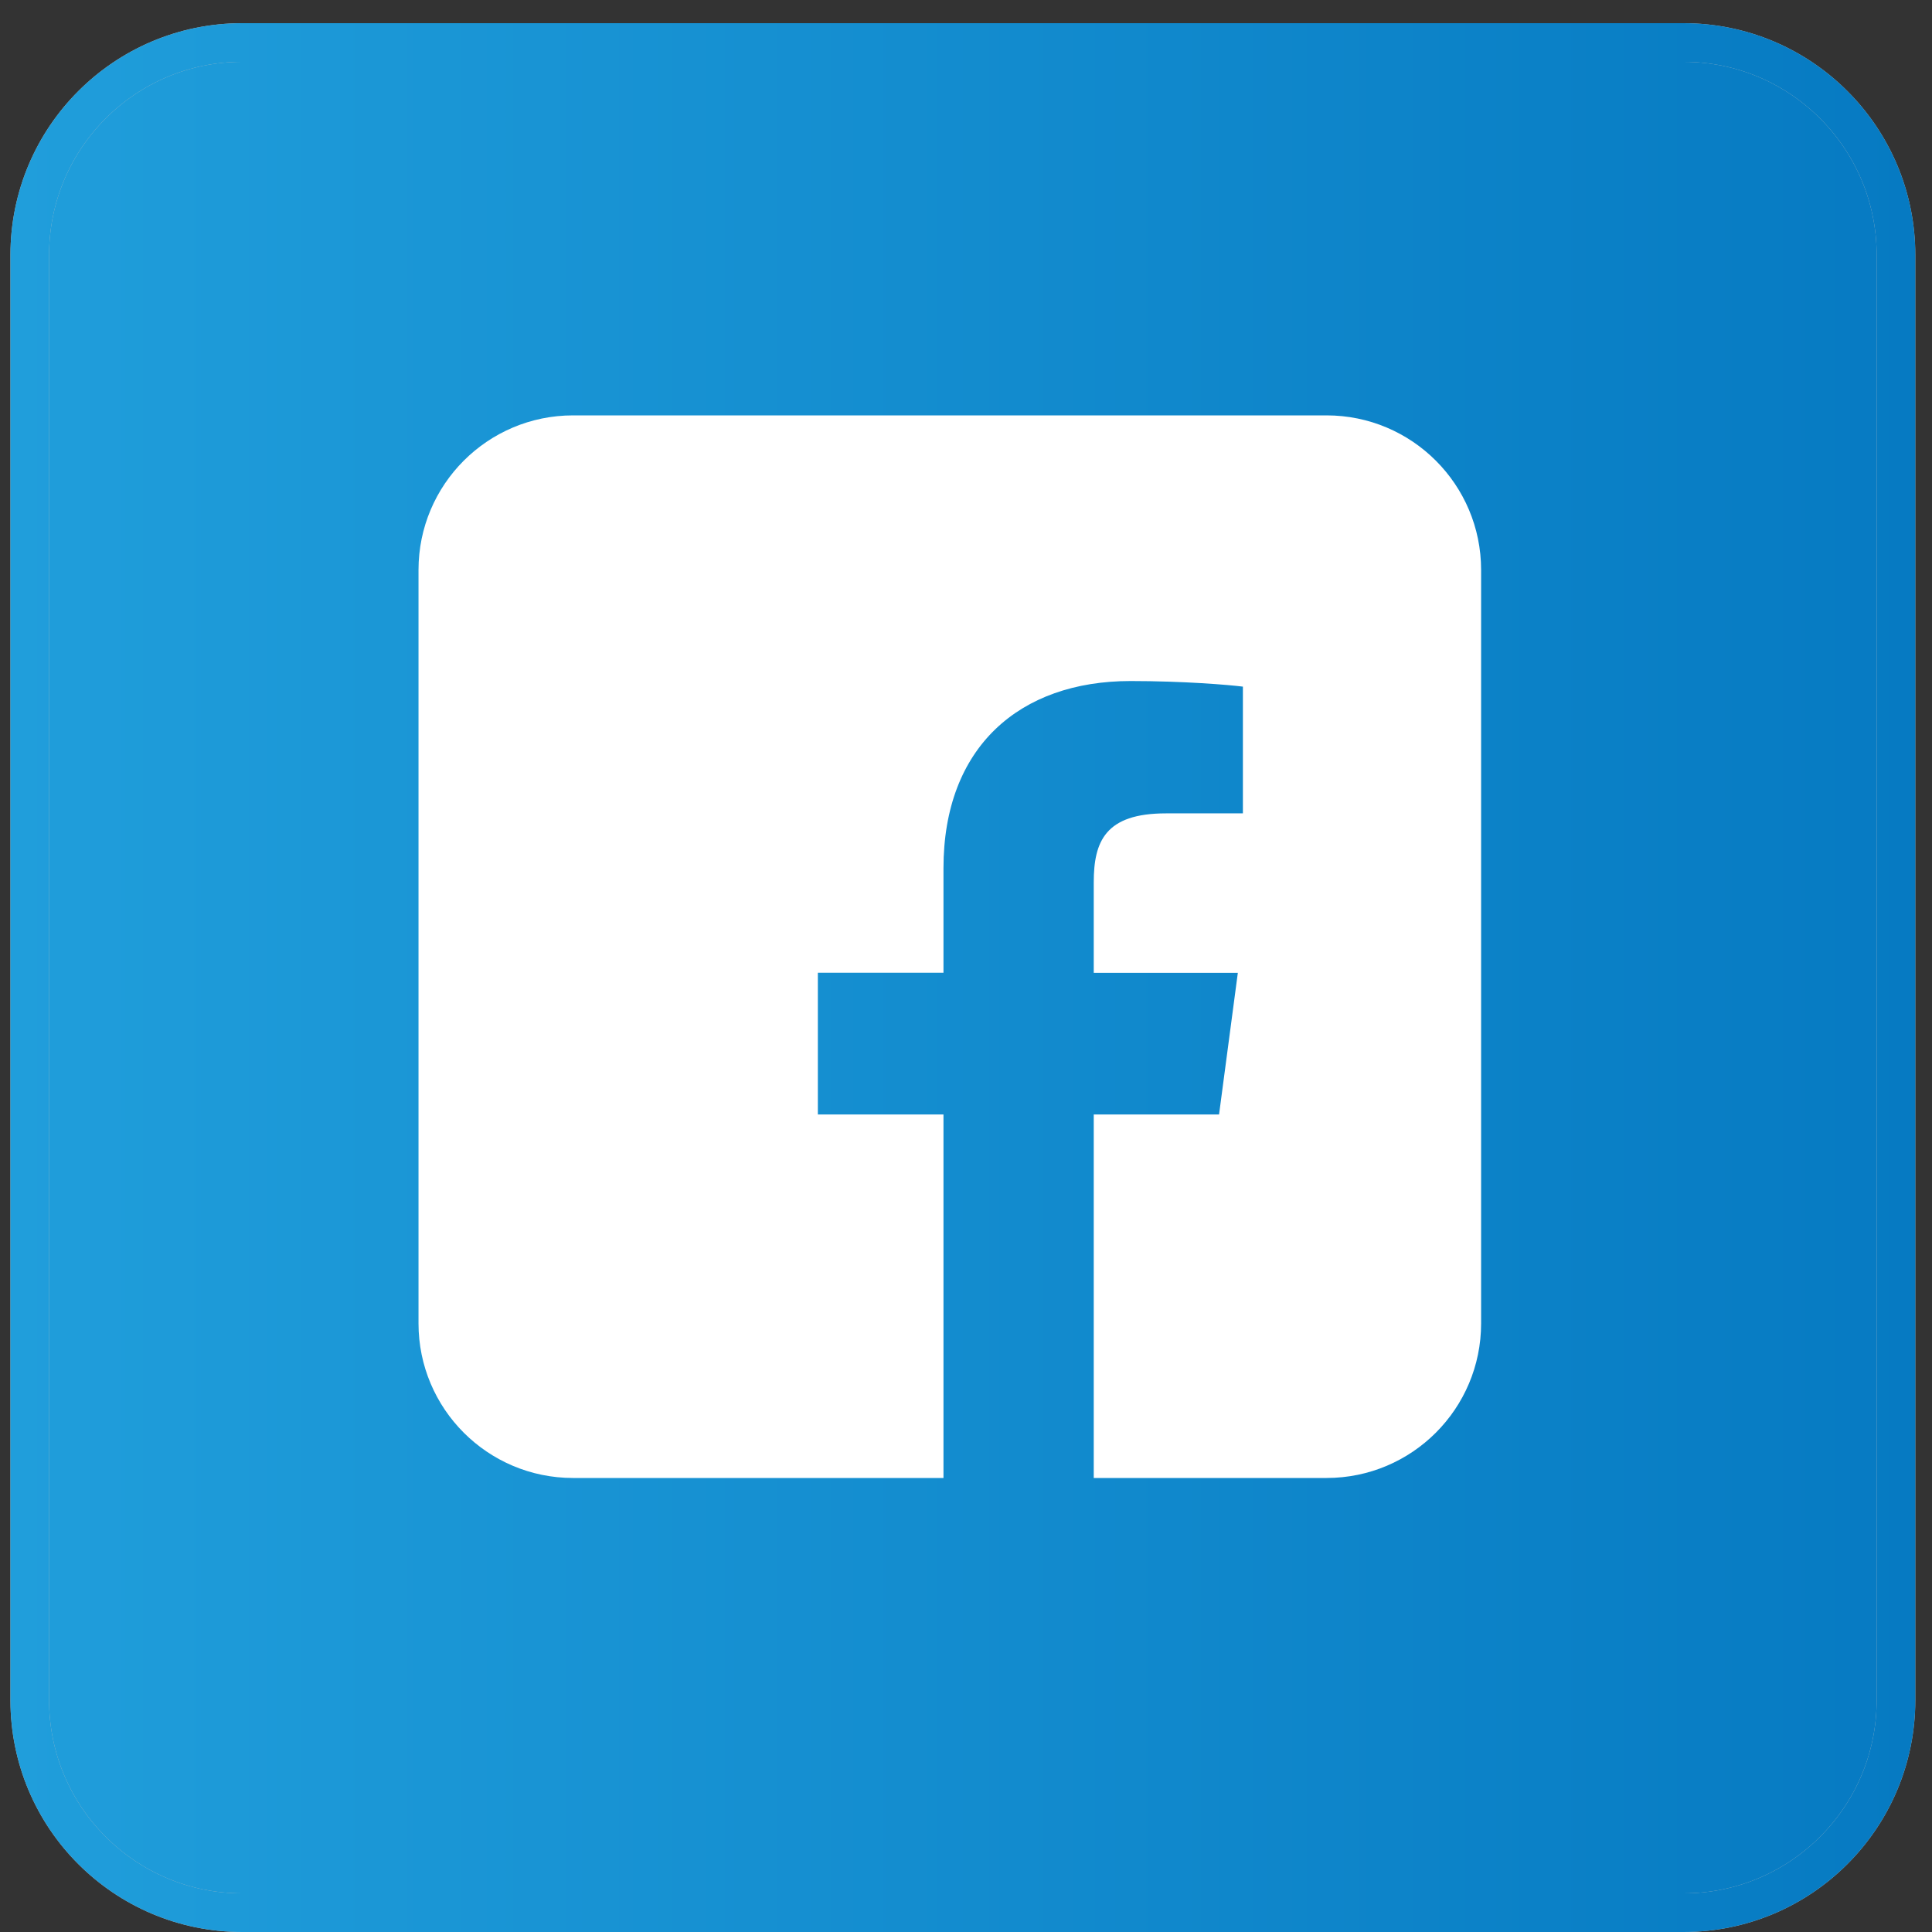<svg width="50" height="50" viewBox="0 0 50 50" fill="none" xmlns="http://www.w3.org/2000/svg">
<rect x="0" y="0" width="50" height="50" fill="#333333" stroke="none"/>
<path d="M0.77 6.6C0.77 3.563 3.233 1.1 6.27 1.1H43.568C46.605 1.1 49.068 3.563 49.068 6.6V44C49.068 47.038 46.605 49.5 43.568 49.5H6.27C3.233 49.5 0.77 47.038 0.77 44V6.6Z" fill="#C4C4C4"/>
<path d="M0.77 6.6C0.77 3.563 3.233 1.1 6.27 1.1H43.568C46.605 1.1 49.068 3.563 49.068 6.6V44C49.068 47.038 46.605 49.5 43.568 49.5H6.27C3.233 49.5 0.77 47.038 0.77 44V6.6Z" fill="url(#paint0_linear)"/>
<path d="M0.77 6.6C0.77 3.563 3.233 1.1 6.27 1.1H43.568C46.605 1.1 49.068 3.563 49.068 6.6V44C49.068 47.038 46.605 49.5 43.568 49.5H6.27C3.233 49.5 0.77 47.038 0.77 44V6.6Z" stroke="#C4C4C4"/>
<path d="M0.77 6.6C0.77 3.563 3.233 1.1 6.27 1.1H43.568C46.605 1.1 49.068 3.563 49.068 6.6V44C49.068 47.038 46.605 49.5 43.568 49.5H6.27C3.233 49.5 0.77 47.038 0.77 44V6.6Z" stroke="url(#paint1_linear)"/>
<path fill-rule="evenodd" clip-rule="evenodd" d="M14.831 10.75C12.622 10.75 10.831 12.541 10.831 14.75V34.25C10.831 36.459 12.622 38.25 14.831 38.25H24.417V28.842H21.166V25.175H24.417V22.472C24.417 19.334 26.385 17.625 29.26 17.625C30.637 17.625 31.82 17.725 32.166 17.77V21.049L30.172 21.05C28.608 21.05 28.306 21.774 28.306 22.835V25.177H32.035L31.549 28.843H28.306V38.25H34.331C36.54 38.25 38.331 36.459 38.331 34.25V14.75C38.331 12.541 36.54 10.75 34.331 10.75H14.831Z" fill="white"/>
<defs>
<linearGradient id="paint0_linear" x1="49.568" y1="24.751" x2="0.27" y2="24.751" gradientUnits="userSpaceOnUse">
<stop stop-color="#067AC2"/>
<stop offset="1" stop-color="#209EDB"/>
</linearGradient>
<linearGradient id="paint1_linear" x1="49.568" y1="24.751" x2="0.27" y2="24.751" gradientUnits="userSpaceOnUse">
<stop stop-color="#067AC2"/>
<stop offset="1" stop-color="#209EDB"/>
</linearGradient>
</defs>
</svg>
